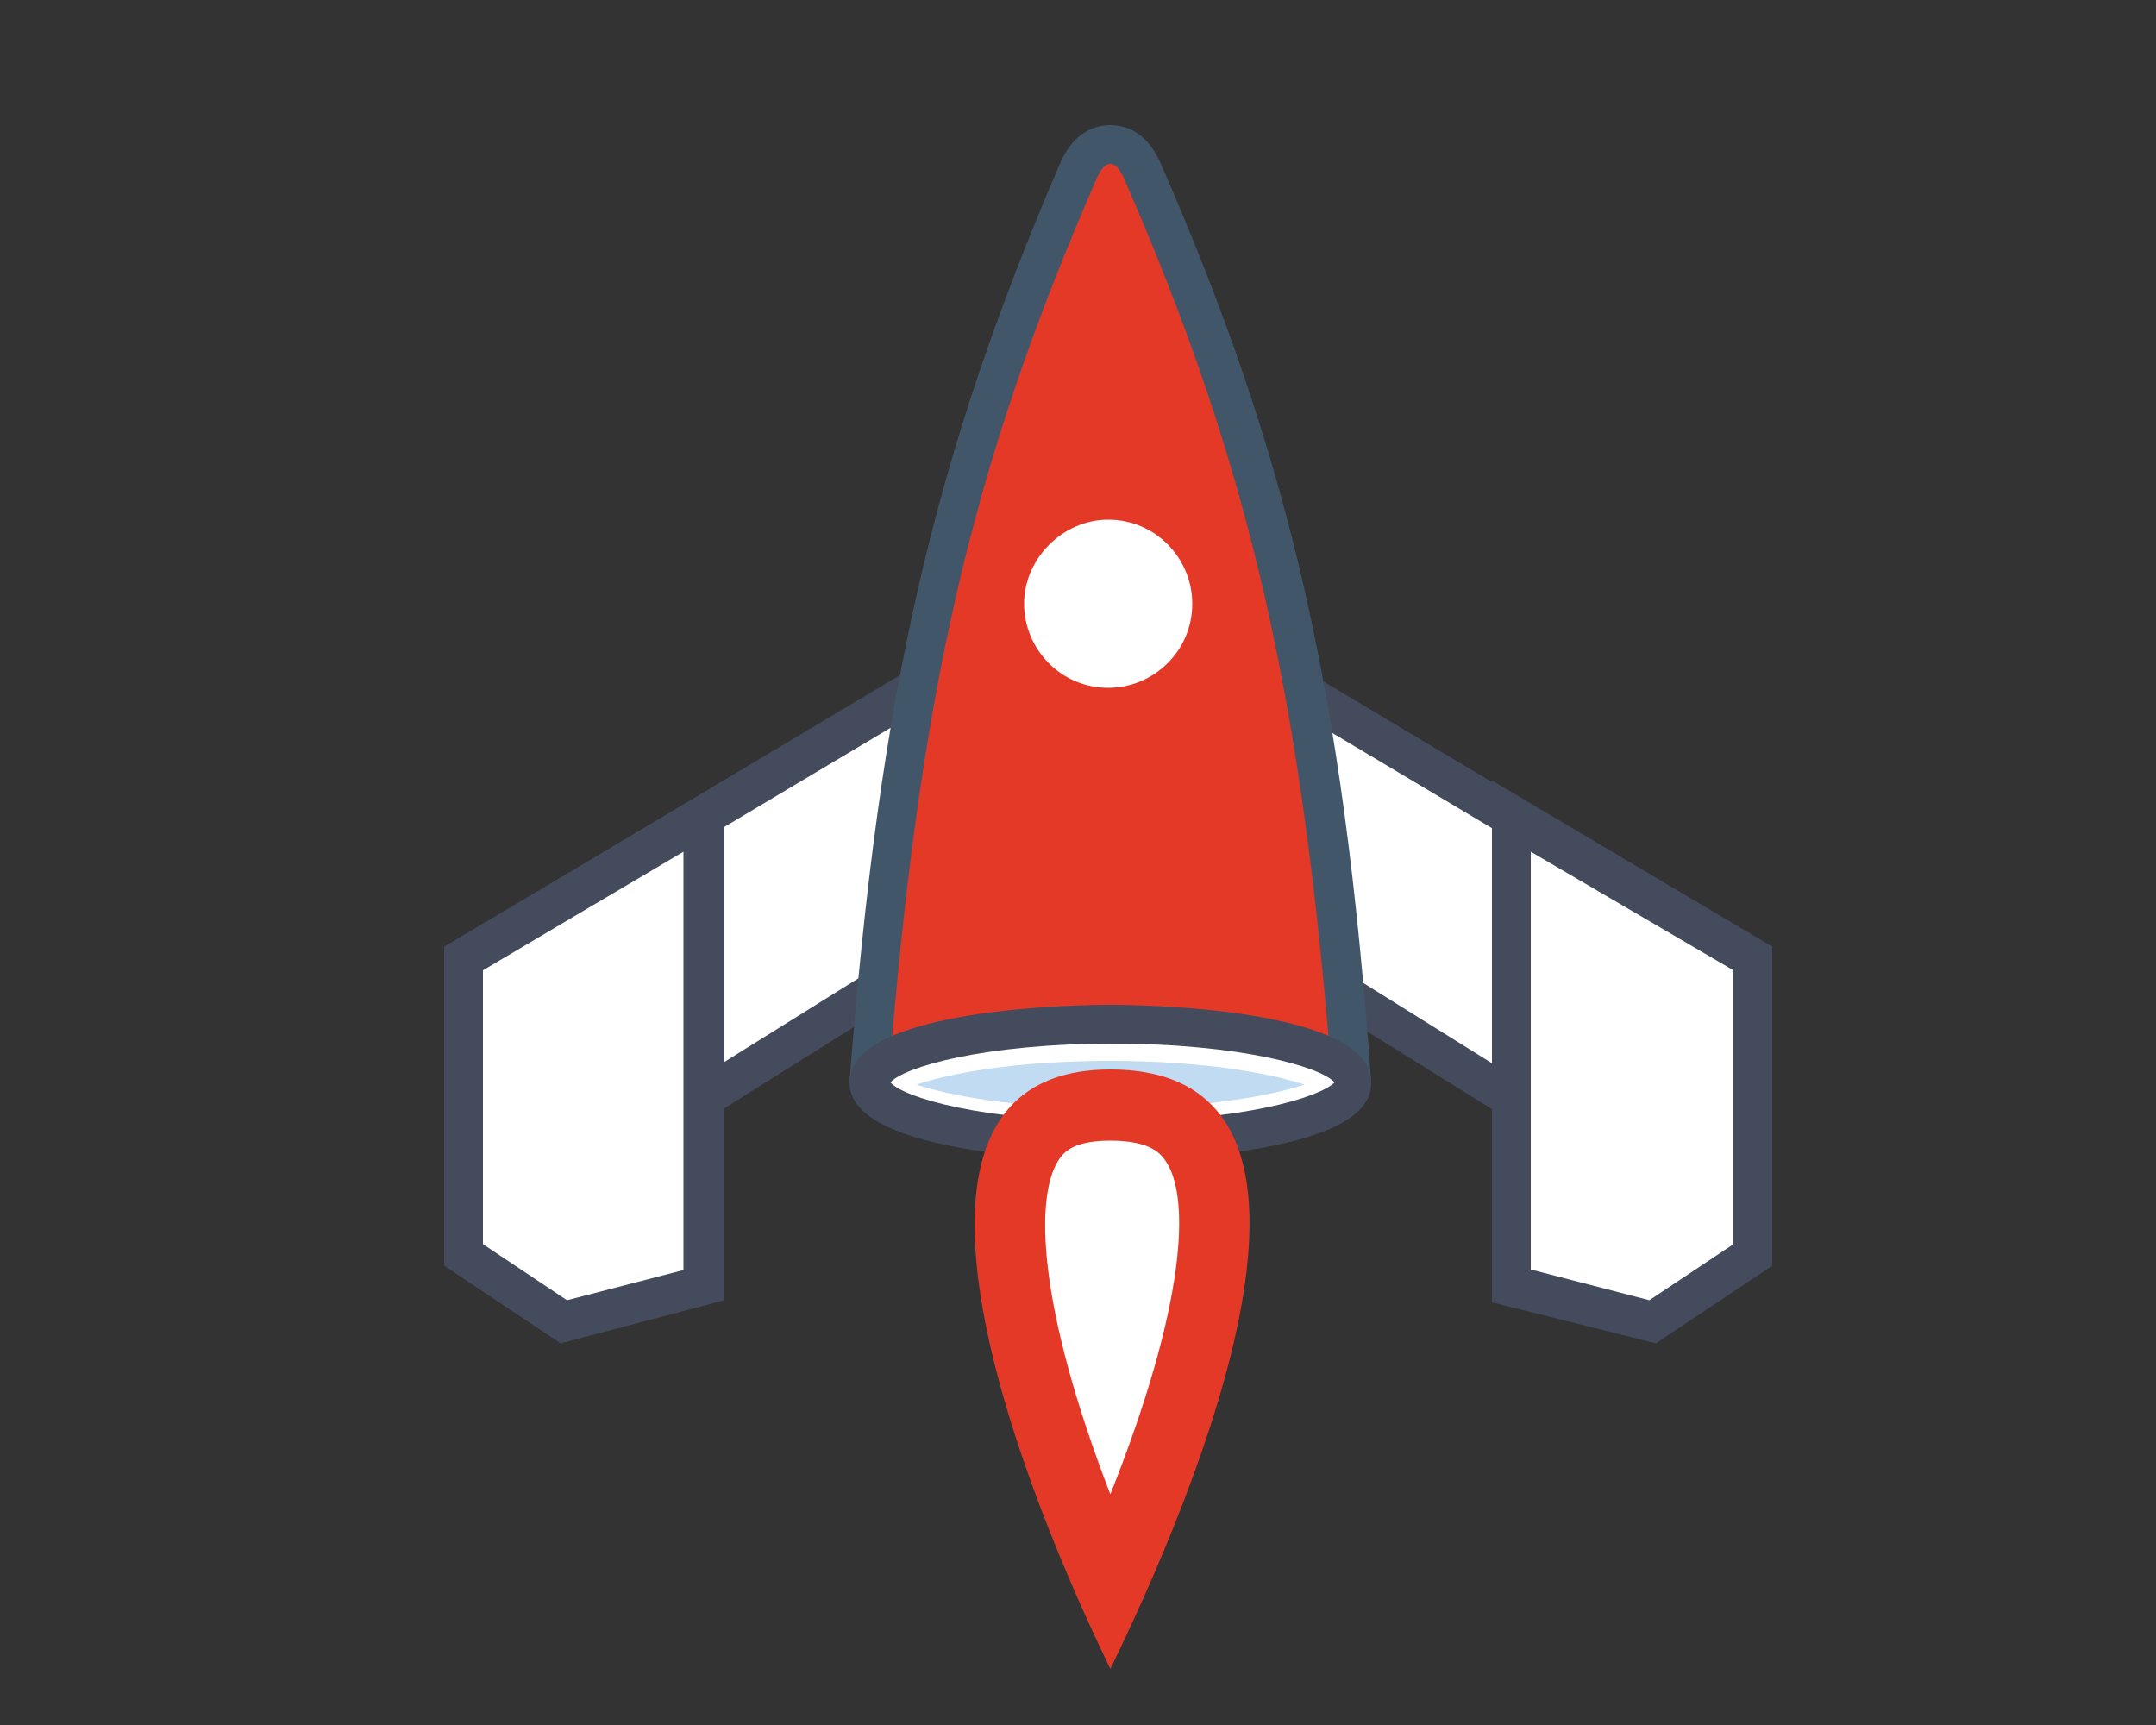 <svg id="Layer_1" xmlns="http://www.w3.org/2000/svg" viewBox="0 0 100 80"><rect x="0" y="0" width="100" height="80" fill="#333333" stroke="none"/><style>.st0{fill:#fff}.st1{fill:#434b5c}.st2{fill:#e53928}</style><path class="st0" d="M42.5 32L25.4 42.2v13.2l19.8-12.3z"/><path class="st1" d="M24.5 57.1V41.6l18.6-11.1 3.1 13-21.7 13.6zm1.8-14.4v11.1l17.8-11.1-2.2-9.3-15.6 9.3z"/><path class="st0" d="M21.4 44.5v13.7l4.7 3.1 6.5-1.6V37.9z"/><path class="st1" d="M26 62.3l-5.4-3.6V43.9l13-7.7v24.1l-7.6 2zm-3.6-4.6l3.9 2.6 5.4-1.4V39.5L22.4 45v12.7z"/><path class="st0" d="M60.2 32l17.2 10.2v13.2L57.6 43.1z"/><path class="st1" d="M78.3 57.1L56.6 43.6l3.1-13 18.6 11.1v15.4zM58.6 42.7l17.8 11.1V42.7l-15.6-9.3-2.2 9.3z"/><path class="st0" d="M81.3 44.5v13.7l-4.7 3.1-6.5-1.6V37.9z"/><path class="st1" d="M76.8 62.3l-7.6-1.9V36.2l13 7.7v14.8l-5.4 3.6zm-5.7-3.4l5.4 1.4 3.9-2.6V45L71 39.5v19.4z"/><path class="st2" d="M62.7 50.2C61.4 32.8 59.1 21.8 53 7.8c-.3-.6-.8-1.2-1.4-1.2-.7 0-1.2.5-1.4 1.2-6.1 14-8.4 25-9.8 42.4"/><path d="M61.8 50.3c-1.4-18-3.8-28.6-9.7-42.1-.1-.2-.3-.6-.6-.6s-.5.4-.6.6c-5.9 13.5-8.3 24.1-9.7 42.1l-1.8-.1c1.4-18.2 3.9-29 9.8-42.7.5-1.1 1.3-1.7 2.3-1.7 1 0 1.8.6 2.3 1.7 6 13.7 8.5 24.5 9.8 42.7l-1.8.1z" fill="#42566a"/><path class="st0" d="M51.5 52.9c-6.2 0-11.2-1.2-11.2-2.7 0-1.5 5-2.7 11.2-2.7s11.2 1.2 11.2 2.7c0 1.5-5 2.7-11.2 2.7z"/><path class="st1" d="M51.5 53.8c-1.2 0-12.1-.1-12.1-3.6s10.9-3.6 12.1-3.6 12.1.1 12.1 3.6c.1 3.5-10.8 3.6-12.1 3.6zm-10.2-3.6c.6.7 4.3 1.8 10.3 1.8s9.6-1.1 10.3-1.8c-.6-.7-4.3-1.8-10.3-1.8s-9.7 1.1-10.3 1.8z"/><path d="M51.5 51.4c-4.4 0-7.5-.6-9-1.1 1.5-.5 4.5-1.1 9-1.1 4.4 0 7.5.6 9 1.1-1.5.5-4.6 1.1-9 1.1z" fill="#c1dbf2"/><path class="st2" d="M51.5 77.4c-4.9-10.1-11.3-27.8 0-27.8 12.4 0 3.8 20 0 27.8z"/><path class="st0" d="M51.5 69.3c-3.4-8.8-3.5-13.8-2.4-15.5.2-.3.6-.9 2.4-.9 2 0 2.4.7 2.6 1 1.1 1.7.9 6.6-2.6 15.4zM55.3 28c0 2.2-1.8 3.9-3.9 3.9-2.2 0-3.9-1.8-3.9-3.9s1.8-3.9 3.9-3.9c2.2 0 3.9 1.8 3.9 3.9z"/></svg>